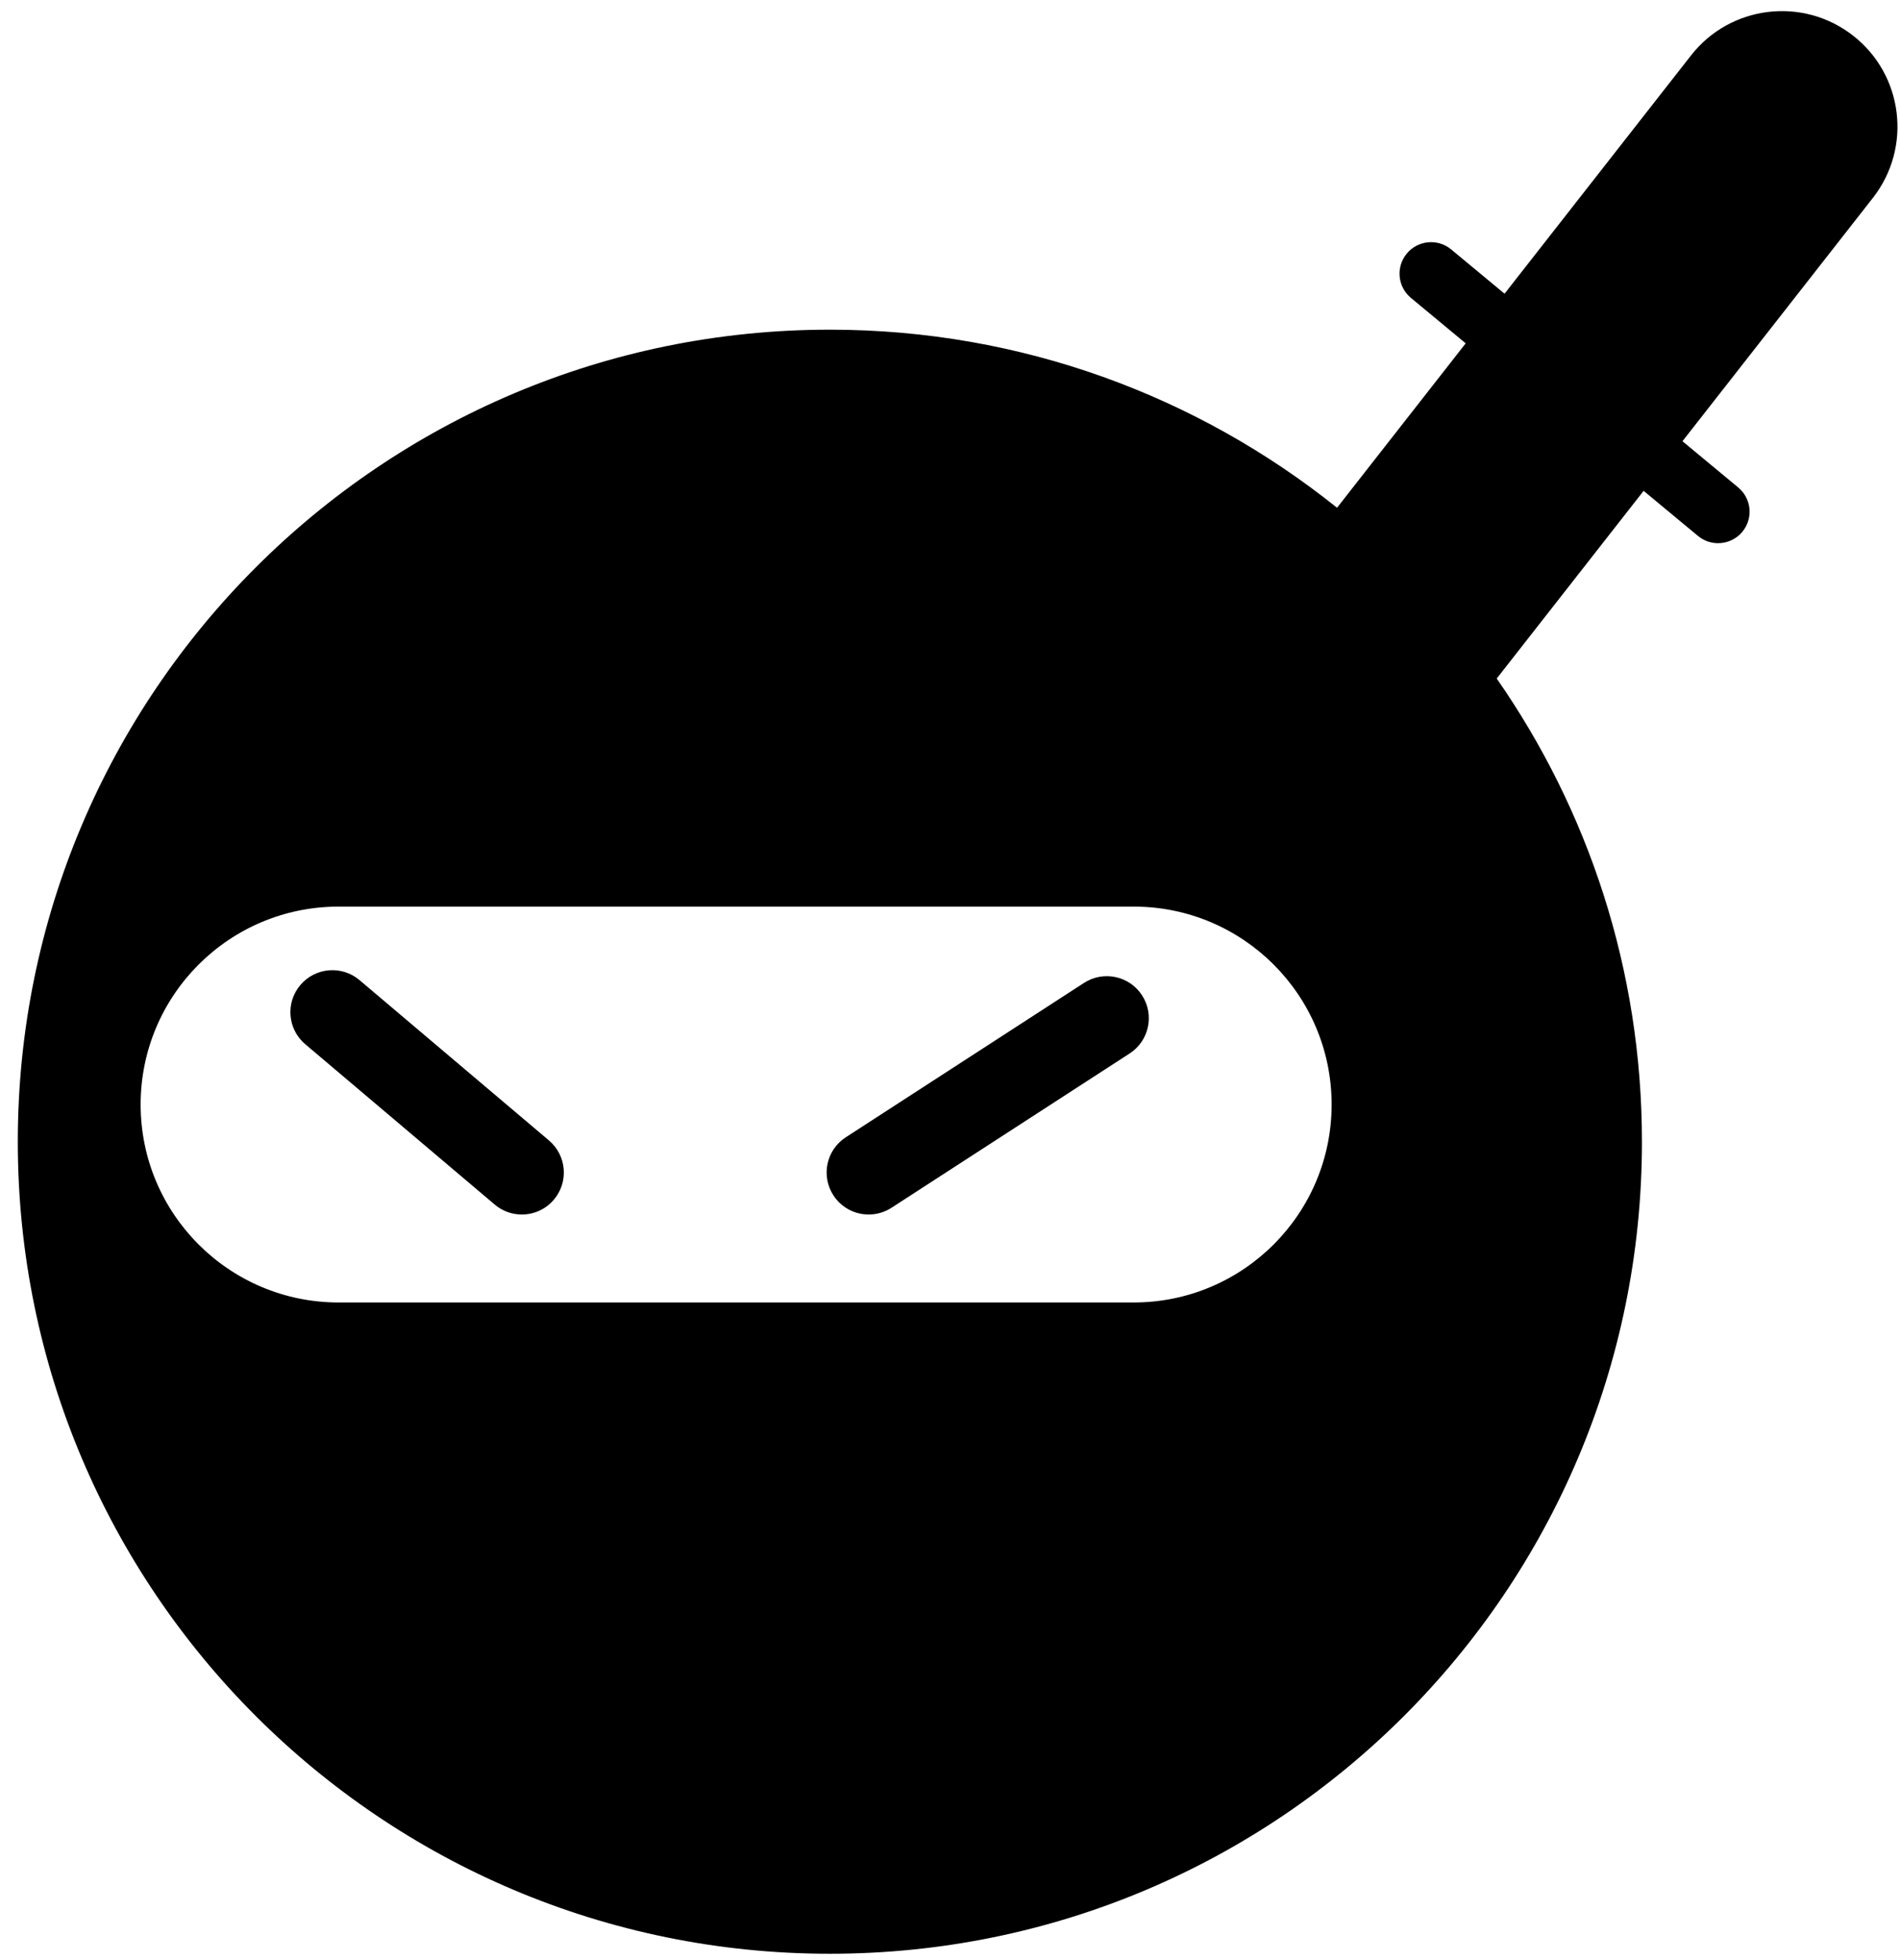 <?xml version="1.0" encoding="UTF-8"?>
<svg width="95px" height="98px" viewBox="0 0 95 98" version="1.1" xmlns="http://www.w3.org/2000/svg" xmlns:xlink="http://www.w3.org/1999/xlink">
    <!-- Generator: Sketch 53 (72520) - https://sketchapp.com -->
    <title>noun_Ninja_51690</title>
    <desc>Created with Sketch.</desc>
    <g id="Page-1" stroke="none" stroke-width="1" fill="none" fill-rule="evenodd">
        <g id="noun_Ninja_51690">
            <path d="M43.434,60.727 C42.746,60.727 42.072,60.389 41.67,59.769 C41.039,58.794 41.316,57.495 42.29,56.865 L54.198,49.148 C55.17,48.517 56.473,48.793 57.103,49.769 C57.734,50.742 57.457,52.043 56.483,52.674 L44.574,60.39 C44.222,60.617 43.825,60.727 43.434,60.727 Z" id="Path" fill="#000000" fill-rule="nonzero"></path>
            <path d="M26.091,60.727 C25.612,60.727 25.129,60.564 24.735,60.229 L15.263,52.212 C14.377,51.464 14.267,50.138 15.017,49.253 C15.767,48.368 17.092,48.258 17.976,49.007 L27.448,57.024 C28.334,57.773 28.444,59.098 27.694,59.984 C27.28,60.474 26.688,60.727 26.091,60.727 Z" id="Path" fill="#000000" fill-rule="nonzero"></path>
            <g id="Group">
                <path d="M56.685,45.331 L16.929,45.331 C11.463,45.331 7.032,49.762 7.032,55.228 C7.032,60.694 11.463,65.125 16.929,65.125 L56.685,65.125 C62.151,65.125 66.581,60.693 66.581,55.228 C66.581,49.761 62.15,45.331 56.685,45.331 Z" id="Path"></path>
                <path d="M92.657,1.784 C90.144,-0.183 86.513,0.26 84.55,2.773 L75.228,14.685 L72.557,12.471 C71.889,11.916 70.894,12.009 70.34,12.678 C69.784,13.348 69.877,14.341 70.547,14.896 L73.285,17.167 L66.852,25.388 C59.902,19.821 51.089,16.484 41.493,16.484 C19.069,16.484 0.89,34.663 0.89,57.087 C0.89,79.511 19.069,97.69 41.493,97.69 C63.917,97.69 82.097,79.511 82.097,57.087 C82.097,48.476 79.408,40.498 74.836,33.928 L82.181,24.543 L84.899,26.797 C85.192,27.041 85.548,27.16 85.903,27.16 C86.355,27.16 86.806,26.966 87.117,26.59 C87.673,25.921 87.578,24.928 86.909,24.372 L84.123,22.062 L93.646,9.893 C95.611,7.38 95.17,3.75 92.657,1.784 Z M56.685,65.125 L16.929,65.125 C11.463,65.125 7.032,60.693 7.032,55.228 C7.032,49.762 11.463,45.331 16.929,45.331 L56.685,45.331 C62.151,45.331 66.581,49.762 66.581,55.228 C66.581,60.693 62.15,65.125 56.685,65.125 Z" id="Shape" fill="#000000" fill-rule="nonzero"></path>
            </g>
        </g>
    </g>
</svg>
